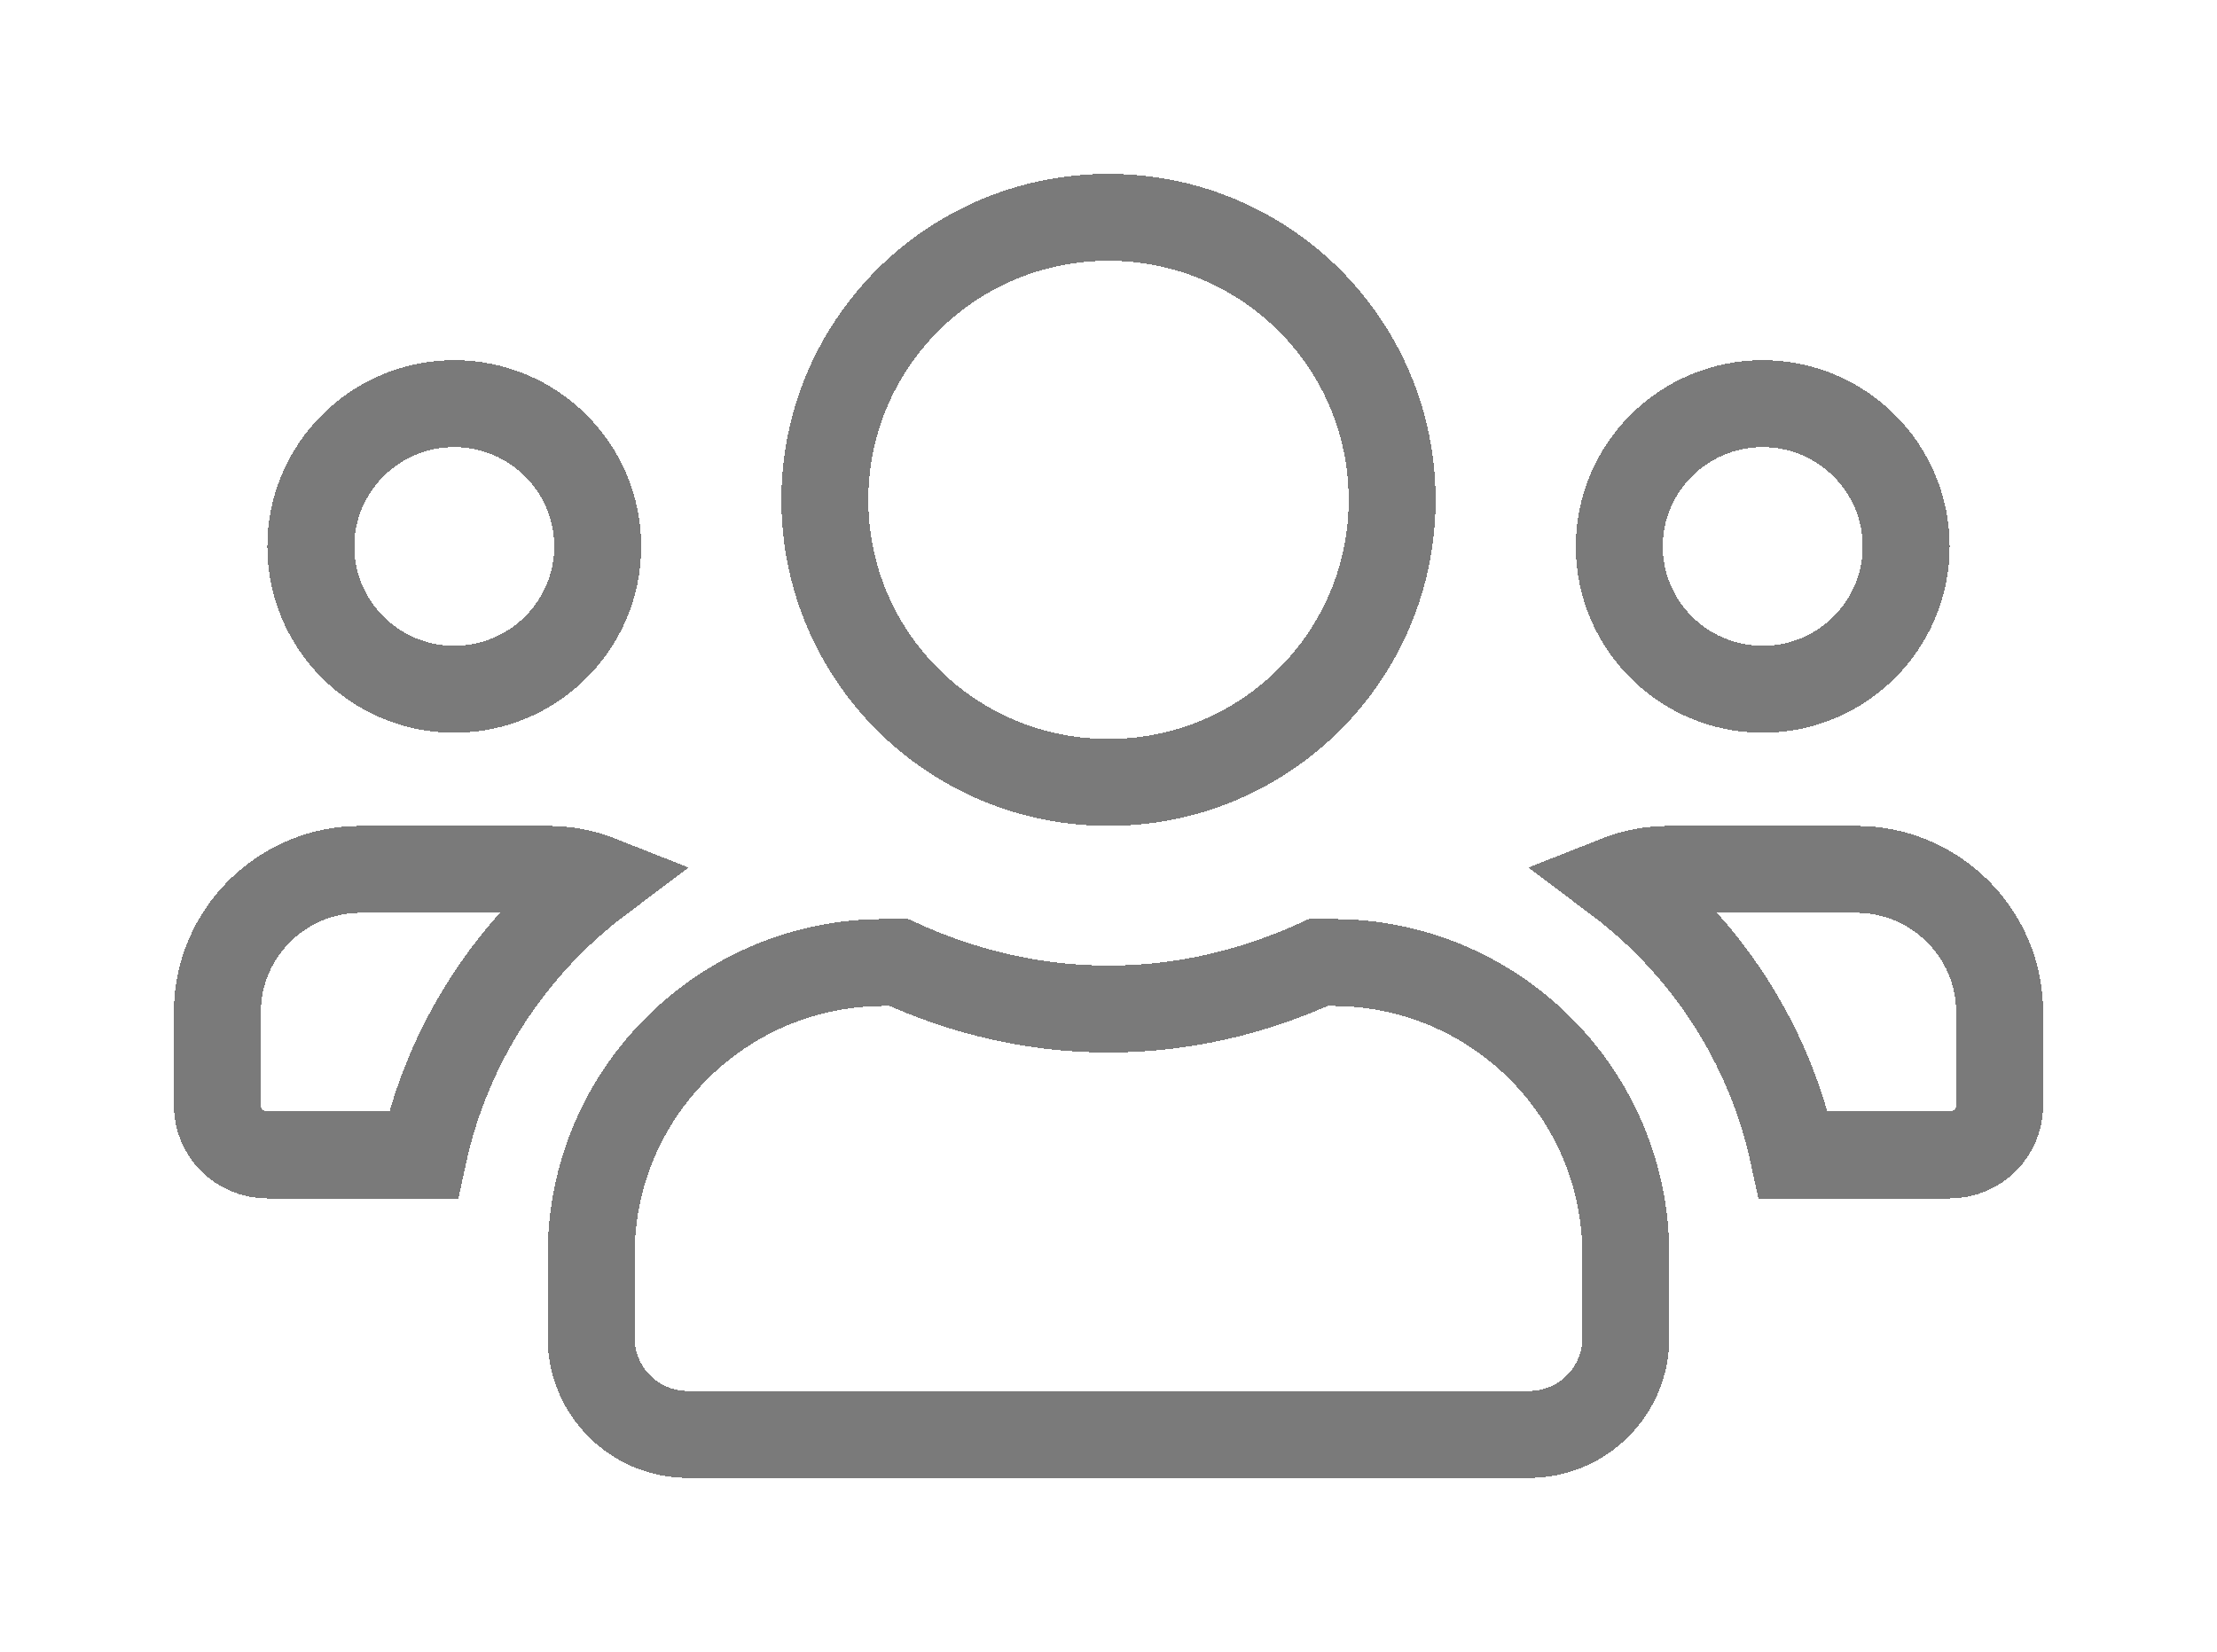 <svg width="51" height="38" viewBox="0 0 51 38" fill="none" xmlns="http://www.w3.org/2000/svg">
<g filter="url(#filter0_d_58_4217)">
<path d="M13.75 8.571C13.75 10.38 12.273 11.857 10.45 11.857C8.627 11.857 7.15 10.38 7.15 8.571C7.15 6.763 8.627 5.286 10.45 5.286C12.273 5.286 13.75 6.763 13.75 8.571ZM43.85 8.571C43.85 10.38 42.373 11.857 40.55 11.857C38.727 11.857 37.25 10.38 37.25 8.571C37.25 6.763 38.727 5.286 40.55 5.286C42.373 5.286 43.85 6.763 43.85 8.571ZM38.4 16H42.7C44.523 16 46 17.477 46 19.286V21.429C46 22.058 45.49 22.571 44.85 22.571H41.257C40.7 19.988 39.226 17.764 37.186 16.23C37.562 16.081 37.971 16 38.4 16ZM32.025 7.5C32.025 11.09 29.11 14 25.5 14C21.89 14 18.975 11.09 18.975 7.5C18.975 3.91 21.89 1 25.5 1C29.11 1 32.025 3.91 32.025 7.5ZM25.5 19.214C27.234 19.214 28.861 18.812 30.325 18.143H30.66C34.384 18.143 37.4 21.154 37.4 24.857V26.786C37.4 28.005 36.406 29 35.175 29H15.825C14.594 29 13.6 28.005 13.6 26.786V24.857C13.6 21.154 16.616 18.143 20.34 18.143H20.676C22.144 18.811 23.764 19.214 25.5 19.214ZM12.6 16C13.029 16 13.438 16.081 13.814 16.23C11.773 17.764 10.299 19.989 9.738 22.571H6.15C5.51 22.571 5 22.058 5 21.429V19.286C5 17.477 6.477 16 8.3 16H12.6Z" stroke="#7A7A7A" stroke-width="2" shape-rendering="crispEdges"/>
</g>
<defs>
<filter id="filter0_d_58_4217" x="0" y="0" width="51" height="38" filterUnits="userSpaceOnUse" color-interpolation-filters="sRGB">
<feFlood flood-opacity="0" result="BackgroundImageFix"/>
<feColorMatrix in="SourceAlpha" type="matrix" values="0 0 0 0 0 0 0 0 0 0 0 0 0 0 0 0 0 0 127 0" result="hardAlpha"/>
<feOffset dy="4"/>
<feGaussianBlur stdDeviation="2"/>
<feComposite in2="hardAlpha" operator="out"/>
<feColorMatrix type="matrix" values="0 0 0 0 0 0 0 0 0 0 0 0 0 0 0 0 0 0 0.25 0"/>
<feBlend mode="normal" in2="BackgroundImageFix" result="effect1_dropShadow_58_4217"/>
<feBlend mode="normal" in="SourceGraphic" in2="effect1_dropShadow_58_4217" result="shape"/>
</filter>
</defs>
</svg>
